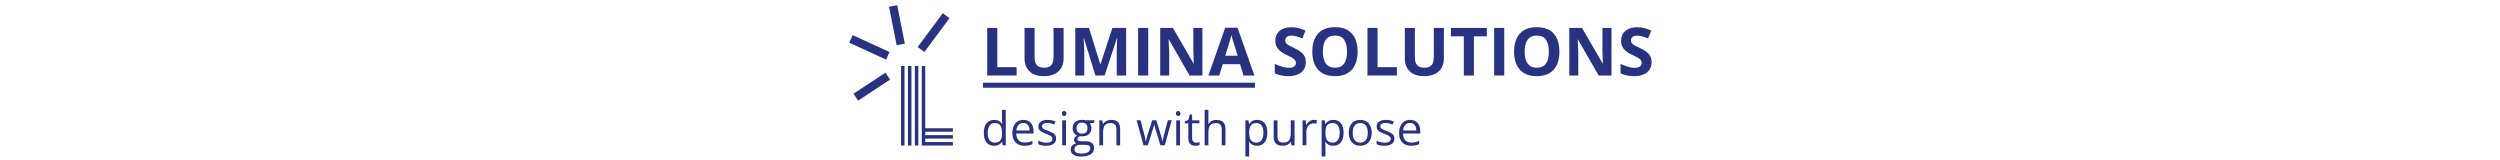 <svg xmlns="http://www.w3.org/2000/svg" version="1.1" xmlns:xlink="http://www.w3.org/1999/xlink" width="1500" height="96" viewBox="0 0 1500 96"><svg xml:space="preserve" width="1500" height="96" data-version="2" data-id="lg_qXGbZ05cNB2got1IA0" viewBox="0 0 494 96" x="0" y="0"><rect width="100%" height="100%" fill="transparent"></rect><path fill="#273380" d="M37.629 39.613h2.07v47.7h-2.07Zm12.44 0h2.08v37.33h16.59v2.08h-16.59v2.07h16.59v2.07h-16.59v2.08h16.59v2.07h-18.67Zm-4.15 0h2.08v47.7h-2.08Zm-4.14 0h2.07v47.7h-2.07Z"></path><rect width="31.11" height="47.7" x="-15.55" y="-23.85" fill="none" rx="0" ry="0" transform="translate(53.68 63.96)"></rect><path fill="#273380" stroke="#273380" stroke-width="5" d="m37.446 26.667-4.582-23.08m-3.188 29.891L7.562 23.322m22.114 22.356L10.478 58.306M64.693 9.415l-15.07 20.278"></path><path fill="#273380" d="M89.328 45.303v-28.55h6.05v23.55h11.58v5Z"></path><rect width="17.63" height="28.55" x="-8.81" y="-14.28" fill="none" rx="0" ry="0" transform="translate(98.64 31.53)"></rect><path fill="#273380" d="M135.169 16.753v18.47q0 2.95-1.3 5.32-1.3 2.38-3.93 3.76-2.63 1.39-6.61 1.39-5.66 0-8.63-2.89-2.97-2.89-2.97-7.66v-18.39h6.03v17.48q0 3.53 1.45 4.96 1.44 1.42 4.28 1.42 1.99 0 3.23-.68t1.82-2.11q.59-1.43.59-3.63v-17.44Z"></path><rect width="23.44" height="28.94" x="-11.72" y="-14.47" fill="none" rx="0" ry="0" transform="translate(123.95 31.72)"></rect><path fill="#273380" d="m154.248 45.303-6.88-22.4h-.17l.12 2.41q.09 1.61.17 3.43.08 1.81.08 3.28v13.28h-5.41v-28.55h8.24l6.76 21.83h.12l7.16-21.83h8.25v28.55h-5.65v-13.52q0-1.34.05-3.1t.13-3.35q.07-1.59.11-2.39h-.17l-7.37 22.36Z"></path><rect width="30.53" height="28.55" x="-15.27" y="-14.28" fill="none" rx="0" ry="0" transform="translate(157.92 31.53)"></rect><path fill="#273380" d="M179.869 45.303v-28.55h6.06v28.55Z"></path><rect width="6.06" height="28.55" x="-3.03" y="-14.28" fill="none" rx="0" ry="0" transform="translate(183.4 31.53)"></rect><path fill="#273380" d="M218.448 45.303h-7.7l-12.42-21.6h-.18q.08 1.35.14 2.71l.12 2.73.12 2.72v13.44h-5.41v-28.55h7.63l12.4 21.38h.14q-.04-1.33-.1-2.63-.06-1.31-.1-2.62-.05-1.31-.09-2.62v-13.51h5.45Z"></path><rect width="25.33" height="28.55" x="-12.66" y="-14.28" fill="none" rx="0" ry="0" transform="translate(206.28 31.53)"></rect><path fill="#273380" d="m243.118 45.303-2.08-6.8h-10.41l-2.07 6.8h-6.52l10.08-28.67h7.4l10.12 28.67Zm-3.52-11.87-2.07-6.65q-.2-.66-.52-1.7-.32-1.05-.64-2.13-.33-1.09-.52-1.89-.2.8-.54 1.98-.34 1.19-.65 2.24-.31 1.06-.45 1.5l-2.05 6.65Z"></path><rect width="27.6" height="28.67" x="-13.8" y="-14.34" fill="none" rx="0" ry="0" transform="translate(236.34 31.47)"></rect><path fill="#273380" d="M280.478 37.373q0 2.54-1.23 4.41-1.23 1.88-3.59 2.9-2.35 1.01-5.71 1.01-1.48 0-2.9-.19-1.42-.2-2.71-.58-1.3-.38-2.47-.95v-5.62q2.03.9 4.21 1.62 2.19.72 4.34.72 1.48 0 2.39-.39.91-.39 1.32-1.07.41-.69.41-1.57 0-1.07-.72-1.83t-1.98-1.43q-1.26-.66-2.85-1.42-.99-.47-2.16-1.15-1.18-.67-2.23-1.65-1.06-.97-1.73-2.37-.67-1.4-.67-3.35 0-2.56 1.17-4.37 1.17-1.82 3.35-2.79 2.18-.96 5.15-.96 2.22 0 4.24.51 2.02.52 4.23 1.5l-1.95 4.7q-1.97-.8-3.54-1.24-1.56-.44-3.18-.44-1.13 0-1.93.37-.8.36-1.21 1.01-.41.66-.41 1.52 0 1.01.59 1.7.6.7 1.8 1.34 1.2.65 3 1.51 2.18 1.03 3.74 2.15 1.55 1.13 2.39 2.64.84 1.51.84 3.76"></path><rect width="18.61" height="29.35" x="-9.3" y="-14.68" fill="none" rx="0" ry="0" transform="translate(271.67 31.52)"></rect><path fill="#273380" d="M311.568 30.983q0 3.3-.82 6.01t-2.49 4.66q-1.67 1.95-4.23 3-2.56 1.04-6.05 1.04-3.5 0-6.06-1.04-2.55-1.05-4.22-3t-2.5-4.67q-.82-2.71-.82-6.03 0-4.44 1.46-7.73 1.45-3.29 4.48-5.11 3.03-1.81 7.7-1.81 4.65 0 7.64 1.81 3 1.82 4.46 5.12 1.45 3.3 1.45 7.75m-20.84 0q0 2.99.75 5.15.76 2.16 2.36 3.32 1.6 1.16 4.14 1.16 2.58 0 4.18-1.16 1.6-1.16 2.33-3.32t.73-5.15q0-4.49-1.68-7.07-1.67-2.57-5.52-2.57-2.56 0-4.17 1.16-1.61 1.16-2.37 3.32-.75 2.16-.75 5.16"></path><rect width="27.19" height="29.39" x="-13.6" y="-14.7" fill="none" rx="0" ry="0" transform="translate(298.47 31.5)"></rect><path fill="#273380" d="M317.488 45.303v-28.55h6.05v23.55h11.59v5Z"></path><rect width="17.64" height="28.55" x="-8.82" y="-14.28" fill="none" rx="0" ry="0" transform="translate(326.8 31.53)"></rect><path fill="#273380" d="M363.328 16.753v18.47q0 2.95-1.3 5.32-1.3 2.38-3.92 3.76-2.63 1.39-6.62 1.39-5.66 0-8.63-2.89-2.97-2.89-2.97-7.66v-18.39h6.04v17.48q0 3.53 1.44 4.96 1.45 1.42 4.28 1.42 1.99 0 3.23-.68t1.83-2.11q.58-1.43.58-3.63v-17.44Z"></path><rect width="23.44" height="28.94" x="-11.72" y="-14.47" fill="none" rx="0" ry="0" transform="translate(352.1 31.72)"></rect><path fill="#273380" d="M381.338 45.303h-6.06v-23.52h-7.75v-5.03h21.56v5.03h-7.75Z"></path><rect width="21.56" height="28.55" x="-10.78" y="-14.28" fill="none" rx="0" ry="0" transform="translate(378.8 31.53)"></rect><path fill="#273380" d="M393.489 45.303v-28.55h6.05v28.55Z"></path><rect width="6.05" height="28.55" x="-3.02" y="-14.28" fill="none" rx="0" ry="0" transform="translate(397.01 31.53)"></rect><path fill="#273380" d="M432.649 30.983q0 3.3-.82 6.01t-2.49 4.66q-1.67 1.95-4.23 3-2.56 1.04-6.06 1.04-3.49 0-6.05-1.04-2.56-1.05-4.23-3-1.67-1.95-2.49-4.67-.82-2.71-.82-6.03 0-4.44 1.45-7.73 1.46-3.29 4.49-5.11 3.02-1.81 7.69-1.81 4.65 0 7.65 1.81 3 1.82 4.45 5.12 1.46 3.3 1.46 7.75m-20.84 0q0 2.99.75 5.15t2.35 3.32q1.6 1.16 4.14 1.16 2.58 0 4.18-1.16 1.6-1.16 2.34-3.32.73-2.16.73-5.15 0-4.49-1.68-7.07-1.68-2.57-5.53-2.57-2.56 0-4.17 1.16-1.61 1.16-2.36 3.32-.75 2.16-.75 5.16"></path><rect width="27.19" height="29.39" x="-13.6" y="-14.7" fill="none" rx="0" ry="0" transform="translate(419.55 31.5)"></rect><path fill="#273380" d="M463.898 45.303h-7.7l-12.42-21.6h-.18q.08 1.35.14 2.71l.12 2.73q.06 1.36.11 2.72v13.44h-5.41v-28.55h7.64l12.4 21.38h.14q-.04-1.33-.1-2.63-.06-1.31-.1-2.62-.05-1.31-.09-2.62v-13.51h5.45Z"></path><rect width="25.34" height="28.55" x="-12.67" y="-14.28" fill="none" rx="0" ry="0" transform="translate(451.73 31.53)"></rect><path fill="#273380" d="M487.939 37.373q0 2.54-1.23 4.41-1.23 1.88-3.59 2.9-2.35 1.01-5.71 1.01-1.48 0-2.9-.19-1.41-.2-2.71-.58-1.3-.38-2.47-.95v-5.62q2.03.9 4.21 1.62 2.19.72 4.34.72 1.49 0 2.39-.39.91-.39 1.32-1.07.41-.69.41-1.57 0-1.07-.72-1.83t-1.98-1.43q-1.26-.66-2.85-1.42-.99-.47-2.16-1.15-1.17-.67-2.23-1.65-1.05-.97-1.73-2.37-.67-1.4-.67-3.35 0-2.56 1.17-4.37 1.17-1.82 3.35-2.79 2.18-.96 5.15-.96 2.22 0 4.24.51 2.03.52 4.23 1.5l-1.95 4.7q-1.97-.8-3.54-1.24-1.56-.44-3.18-.44-1.13 0-1.93.37-.8.36-1.21 1.01-.41.66-.41 1.52 0 1.01.59 1.7.6.7 1.8 1.34 1.2.65 3 1.51 2.18 1.03 3.74 2.15 1.55 1.13 2.39 2.64.84 1.51.84 3.76"></path><rect width="18.61" height="29.35" x="-9.3" y="-14.68" fill="none" rx="0" ry="0" transform="translate(479.13 31.52)"></rect><path fill="#273380" d="M93.458 87.463q-2.85 0-4.51-1.95-1.66-1.94-1.66-5.76 0-3.87 1.7-5.85 1.69-1.97 4.51-1.97 1.19 0 2.08.31.88.31 1.53.84.64.53 1.08 1.2h.16q-.05-.43-.11-1.17-.05-.73-.05-1.2v-6h2.27v21.27h-1.84l-.34-2.13h-.09q-.43.67-1.08 1.22-.65.54-1.54.86-.9.33-2.11.33m.35-1.89q2.41 0 3.41-1.37.99-1.36.99-4.06v-.41q0-2.86-.95-4.39-.95-1.53-3.45-1.53-2.09 0-3.13 1.61-1.04 1.6-1.04 4.38 0 2.76 1.03 4.27 1.04 1.5 3.14 1.5"></path><rect width="13.17" height="21.55" x="-6.58" y="-10.78" fill="none" rx="0" ry="0" transform="translate(94.37 77.19)"></rect><path fill="#273380" d="M111.029 71.933q1.91 0 3.28.84 1.36.85 2.09 2.37.72 1.53.72 3.57v1.4h-10.35q.04 2.64 1.32 4.02 1.27 1.38 3.58 1.38 1.42 0 2.51-.25 1.1-.26 2.27-.77v2q-1.13.5-2.25.73-1.11.24-2.63.24-2.16 0-3.76-.89-1.61-.88-2.5-2.59-.89-1.71-.89-4.18 0-2.42.82-4.19.81-1.77 2.29-2.73 1.49-.95 3.5-.95m-.03 1.85q-1.82 0-2.9 1.19-1.08 1.19-1.29 3.33h7.93q-.01-1.34-.41-2.36-.41-1.02-1.23-1.59-.82-.57-2.1-.57"></path><rect width="12.7" height="15.53" x="-6.35" y="-7.76" fill="none" rx="0" ry="0" transform="translate(111.27 80.2)"></rect><path fill="#273380" d="M130.669 83.083q0 1.44-.72 2.41-.71.98-2.05 1.47-1.33.5-3.18.5-1.57 0-2.72-.25-1.14-.25-2.01-.7v-2.09q.92.45 2.19.82 1.27.37 2.6.37 1.94 0 2.82-.63.87-.63.87-1.71 0-.61-.35-1.08-.35-.48-1.17-.92-.82-.44-2.27-.98-1.43-.54-2.48-1.08-1.04-.54-1.61-1.32-.57-.78-.57-2.03 0-1.9 1.54-2.92 1.54-1.01 4.04-1.01 1.35 0 2.54.26 1.18.27 2.2.72l-.76 1.82q-.93-.4-1.98-.67-1.06-.28-2.15-.28-1.57 0-2.41.52-.84.52-.84 1.43 0 .69.38 1.14.39.46 1.26.85.86.4 2.27.93 1.4.52 2.43 1.07 1.02.56 1.58 1.34.55.79.55 2.02"></path><rect width="10.68" height="15.53" x="-5.34" y="-7.76" fill="none" rx="0" ry="0" transform="translate(125.83 80.2)"></rect><path fill="#273380" d="M136.588 72.203v14.98h-2.27v-14.98Zm-1.11-5.61q.56 0 .97.37.4.36.4 1.12 0 .76-.4 1.12-.41.37-.97.37-.58 0-.97-.37-.39-.36-.39-1.12 0-.76.39-1.12.39-.37.97-.37"></path><rect width="2.73" height="20.59" x="-1.36" y="-10.29" fill="none" rx="0" ry="0" transform="translate(135.98 77.39)"></rect><path fill="#273380" d="M145.568 93.913q-2.95 0-4.55-1.1-1.6-1.1-1.6-3.08 0-1.41.9-2.41.89-1 2.48-1.33-.59-.27-1.01-.82-.41-.54-.41-1.25 0-.83.45-1.45.46-.62 1.41-1.19-1.18-.48-1.91-1.62-.73-1.15-.73-2.66 0-1.62.67-2.76.67-1.14 1.94-1.74 1.27-.6 3.08-.6.39 0 .79.03.41.04.78.1.37.06.64.14h5.14v1.46l-2.76.35q.41.53.68 1.28.28.75.28 1.67 0 2.24-1.52 3.56-1.52 1.32-4.17 1.32-.63 0-1.29-.11-.67.37-1.02.82-.34.45-.34 1.04 0 .44.26.7.27.26.78.37.5.12 1.21.12h2.64q2.45 0 3.75 1.02 1.31 1.03 1.31 3 0 2.49-2.02 3.81-2.03 1.33-5.86 1.33m.07-1.78q1.86 0 3.09-.37 1.22-.38 1.83-1.08.61-.71.61-1.68 0-.9-.41-1.36-.41-.46-1.21-.61-.79-.16-1.94-.16h-2.6q-1.01 0-1.76.31-.75.32-1.16.93-.4.62-.4 1.53 0 1.22 1.03 1.86 1.02.63 2.92.63m.59-11.97q1.63 0 2.45-.82.82-.83.82-2.4 0-1.68-.84-2.52-.83-.84-2.46-.84-1.56 0-2.4.87-.84.87-.84 2.53 0 1.53.85 2.36.85.82 2.42.82"></path><rect width="14.22" height="22.01" x="-7.11" y="-11.01" fill="none" rx="0" ry="0" transform="translate(147.03 83.4)"></rect><path fill="#273380" d="M163.688 71.933q2.67 0 4.03 1.3 1.37 1.31 1.37 4.19v9.76h-2.24v-9.61q0-1.87-.86-2.8-.85-.93-2.62-.93-2.48 0-3.5 1.41-1.01 1.41-1.01 4.09v7.84h-2.27v-14.98h1.84l.34 2.16h.12q.48-.79 1.22-1.33t1.65-.82q.92-.28 1.93-.28"></path><rect width="12.5" height="15.25" x="-6.25" y="-7.63" fill="none" rx="0" ry="0" transform="translate(163.34 80.06)"></rect><path fill="#273380" d="m193.228 87.163-2.66-8.73q-.18-.56-.34-1.1-.15-.54-.28-1.04l-.24-.93q-.1-.43-.17-.74h-.09q-.06.31-.15.74-.1.43-.23.94t-.28 1.06q-.15.55-.34 1.11l-2.79 8.69h-2.56l-4.13-14.99h2.36l2.16 8.27q.21.82.41 1.62.2.8.34 1.51.15.7.22 1.22h.11q.08-.34.18-.82.1-.48.23-1.02t.28-1.08q.15-.54.3-1.02l2.77-8.68h2.44l2.67 8.67q.2.66.4 1.37.2.71.36 1.37.17.66.24 1.18h.11q.05-.46.2-1.15.15-.68.35-1.5.2-.82.42-1.67l2.18-8.27h2.32l-4.15 14.99Z"></path><rect width="21.05" height="14.99" x="-10.53" y="-7.5" fill="none" rx="0" ry="0" transform="translate(190 80.17)"></rect><path fill="#273380" d="M205.009 72.203v14.98h-2.27v-14.98Zm-1.11-5.61q.56 0 .96.37.41.36.41 1.12 0 .76-.41 1.12-.4.37-.96.37-.59 0-.98-.37-.39-.36-.39-1.12 0-.76.39-1.12.39-.37.98-.37"></path><rect width="2.74" height="20.59" x="-1.37" y="-10.29" fill="none" rx="0" ry="0" transform="translate(204.4 77.39)"></rect><path fill="#273380" d="M214.638 85.603q.56 0 1.15-.1.59-.09.96-.23v1.76q-.4.18-1.1.3-.7.13-1.37.13-1.19 0-2.16-.42-.98-.42-1.56-1.42-.58-.99-.58-2.76v-8.88h-2.13v-1.11l2.15-.89.9-3.25h1.37v3.47h4.38v1.78h-4.38v8.81q0 1.41.64 2.11.65.7 1.73.7"></path><rect width="8.9" height="18.73" x="-4.45" y="-9.37" fill="none" rx="0" ry="0" transform="translate(212.8 78.6)"></rect><path fill="#273380" d="M222.048 65.913v6.36q0 .54-.02 1.1-.03.55-.1 1.02h.15q.47-.8 1.18-1.34.72-.54 1.64-.82.91-.28 1.94-.28 1.8 0 3.01.58 1.21.57 1.82 1.77.61 1.21.61 3.12v9.76h-2.24v-9.61q0-1.87-.86-2.8-.85-.93-2.61-.93-1.67 0-2.66.63-.99.64-1.42 1.87-.44 1.23-.44 3.01v7.83h-2.26v-21.27Z"></path><rect width="12.49" height="21.27" x="-6.25" y="-10.63" fill="none" rx="0" ry="0" transform="translate(226.53 77.05)"></rect><path fill="#273380" d="M251.268 71.933q2.8 0 4.47 1.92 1.67 1.93 1.67 5.8 0 2.56-.77 4.29-.76 1.74-2.15 2.63-1.39.89-3.27.89-1.19 0-2.1-.32-.9-.31-1.54-.85-.64-.53-1.07-1.16h-.16q.04.54.1 1.29.06.75.06 1.31v6.15h-2.28v-21.68h1.87l.3 2.21h.11q.44-.68 1.07-1.25.63-.57 1.54-.9.91-.33 2.15-.33m-.4 1.91q-1.55 0-2.5.6t-1.39 1.8q-.44 1.19-.47 3v.44q0 1.9.42 3.21t1.38 2q.97.68 2.59.68 1.4 0 2.33-.75.93-.75 1.38-2.1.46-1.35.46-3.1 0-2.65-1.03-4.22-1.03-1.56-3.17-1.56"></path><rect width="13.18" height="21.95" x="-6.59" y="-10.97" fill="none" rx="0" ry="0" transform="translate(251.32 83.4)"></rect><path fill="#273380" d="M273.728 72.203v14.98h-1.86l-.32-2.1h-.13q-.46.78-1.2 1.31t-1.66.8q-.92.27-1.96.27-1.78 0-2.98-.58-1.21-.57-1.81-1.78-.61-1.2-.61-3.09v-9.81h2.29v9.65q0 1.87.85 2.8.85.92 2.59.92 1.66 0 2.65-.63 1-.63 1.43-1.85.44-1.23.44-3v-7.89Z"></path><rect width="12.53" height="15.26" x="-6.26" y="-7.63" fill="none" rx="0" ry="0" transform="translate(267.96 80.33)"></rect><path fill="#273380" d="M285.338 71.933q.45 0 .95.04.49.05.87.13l-.29 2.11q-.37-.1-.82-.15-.45-.06-.85-.06-.9 0-1.7.37-.8.36-1.4 1.03-.6.68-.94 1.63-.34.95-.34 2.11v8.04h-2.29v-14.98h1.89l.25 2.76h.09q.47-.83 1.12-1.52.66-.69 1.53-1.1.87-.41 1.93-.41"></path><rect width="8.63" height="15.25" x="-4.32" y="-7.63" fill="none" rx="0" ry="0" transform="translate(283.34 80.06)"></rect><path fill="#273380" d="M297.018 71.933q2.8 0 4.47 1.92 1.67 1.93 1.67 5.8 0 2.56-.77 4.29-.77 1.74-2.15 2.63-1.39.89-3.28.89-1.19 0-2.09-.32-.9-.31-1.54-.85-.65-.53-1.07-1.16h-.16q.04.54.1 1.29.06.75.06 1.31v6.15h-2.28v-21.68h1.87l.3 2.21h.11q.44-.68 1.07-1.25.62-.57 1.53-.9.91-.33 2.16-.33m-.4 1.91q-1.56 0-2.51.6-.95.6-1.39 1.8-.43 1.19-.46 3v.44q0 1.9.42 3.21.41 1.31 1.38 2 .96.68 2.59.68 1.39 0 2.32-.75.93-.75 1.39-2.1.46-1.35.46-3.1 0-2.65-1.03-4.22-1.04-1.56-3.17-1.56"></path><rect width="13.18" height="21.95" x="-6.59" y="-10.97" fill="none" rx="0" ry="0" transform="translate(297.07 83.4)"></rect><path fill="#273380" d="M320.029 79.663q0 1.85-.48 3.3-.48 1.45-1.38 2.45-.9.99-2.18 1.52-1.28.53-2.89.53-1.51 0-2.76-.53-1.25-.53-2.16-1.52-.91-1-1.41-2.45-.5-1.45-.5-3.3 0-2.46.84-4.19.83-1.73 2.38-2.64 1.55-.9 3.7-.9 2.05 0 3.59.91 1.54.92 2.39 2.65.86 1.73.86 4.17m-11.41 0q0 1.81.48 3.13.48 1.33 1.48 2.05 1 .73 2.57.73 1.56 0 2.56-.73 1.01-.72 1.49-2.05.48-1.32.48-3.13 0-1.79-.48-3.09-.48-1.31-1.48-2.02t-2.58-.71q-2.34 0-3.43 1.54-1.09 1.55-1.09 4.28"></path><rect width="13.76" height="15.53" x="-6.88" y="-7.76" fill="none" rx="0" ry="0" transform="translate(313.65 80.2)"></rect><path fill="#273380" d="M333.638 83.083q0 1.44-.71 2.41-.72.98-2.05 1.47-1.34.5-3.18.5-1.58 0-2.72-.25-1.15-.25-2.01-.7v-2.09q.91.45 2.18.82 1.28.37 2.6.37 1.94 0 2.82-.63.87-.63.87-1.71 0-.61-.35-1.08-.34-.48-1.16-.92-.82-.44-2.27-.98-1.44-.54-2.49-1.08-1.04-.54-1.61-1.32-.57-.78-.57-2.03 0-1.9 1.54-2.92 1.54-1.01 4.04-1.01 1.36 0 2.54.26 1.18.27 2.21.72l-.77 1.82q-.93-.4-1.98-.67-1.05-.28-2.15-.28-1.57 0-2.41.52-.84.52-.84 1.43 0 .69.39 1.14.39.46 1.25.85.86.4 2.27.93 1.41.52 2.43 1.07 1.03.56 1.58 1.34.55.79.55 2.02"></path><rect width="10.67" height="15.53" x="-5.33" y="-7.76" fill="none" rx="0" ry="0" transform="translate(328.8 80.2)"></rect><path fill="#273380" d="M343.058 71.933q1.92 0 3.29.84 1.36.85 2.09 2.37.72 1.53.72 3.57v1.4h-10.35q.04 2.64 1.31 4.02 1.28 1.38 3.59 1.38 1.42 0 2.51-.25 1.1-.26 2.27-.77v2q-1.13.5-2.25.73-1.11.24-2.63.24-2.16 0-3.77-.89-1.6-.88-2.49-2.59-.89-1.71-.89-4.18 0-2.42.81-4.19.82-1.77 2.3-2.73 1.48-.95 3.49-.95m-.02 1.85q-1.82 0-2.9 1.19-1.08 1.19-1.29 3.33h7.93q-.01-1.34-.41-2.36-.41-1.02-1.23-1.59-.82-.57-2.1-.57"></path><rect width="12.7" height="15.53" x="-6.35" y="-7.76" fill="none" rx="0" ry="0" transform="translate(343.3 80.2)"></rect><path stroke="#273380" stroke-width="3" d="M86.777 51.124h163.206"></path></svg></svg>